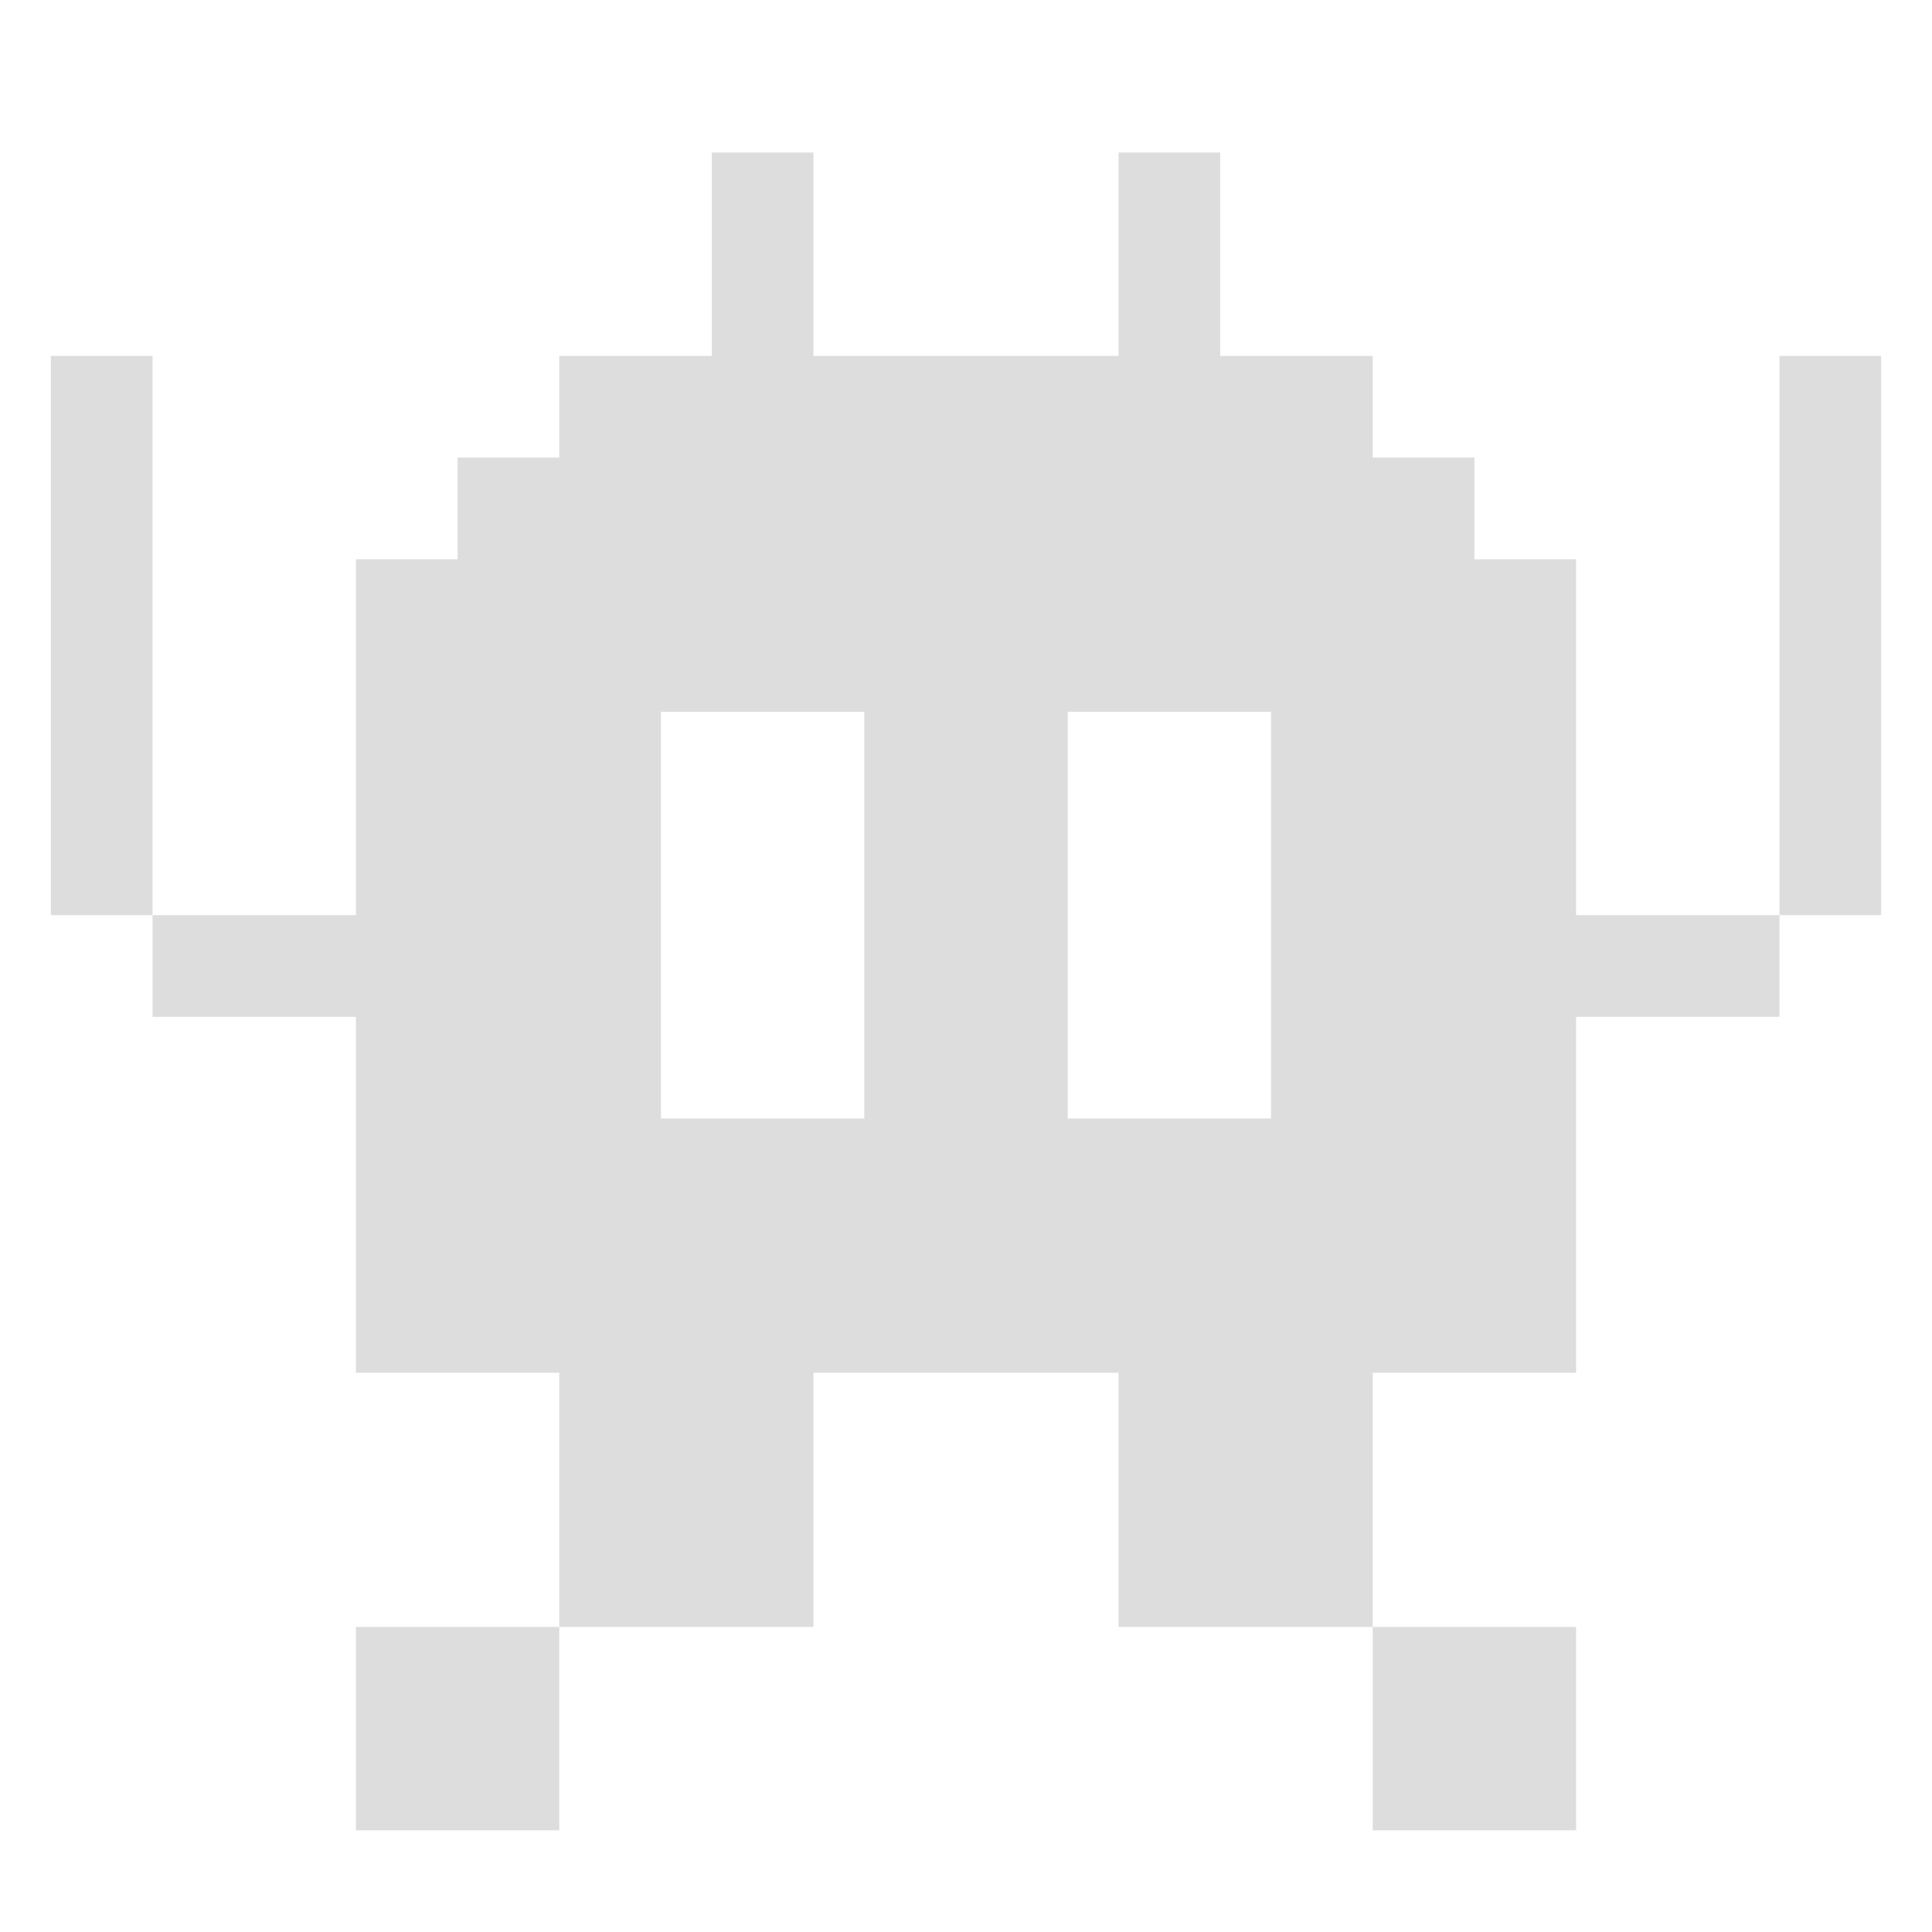 <?xml version="1.0" encoding="UTF-8" standalone="no"?><svg  fill="#ddd" xmlns:svg="http://www.w3.org/2000/svg" xmlns="http://www.w3.org/2000/svg" version="1.1" viewBox="0 0 47.5 47.5" style="enable-background:new 0 0 47.5 47.5;" id="svg2" xml:space="preserve"><defs id="defs6"/><g transform="matrix(1.25,0,0,-1.25,0,47.5)"  id="g12"><path d="m 31,6 -4,0 0,-4 4,0 0,4 z" id="path14" style="fill-opacity:1;fill-rule:nonzero;stroke:none"/><path d="M 7,2 11,2 11,6 7,6 7,2 z" id="path16" style="fill-opacity:1;fill-rule:nonzero;stroke:none"/><path d="m 21,24 4,0 0,-8 -4,0 0,8 z m -4,-8 -4,0 0,8 4,0 0,-8 z m 14,11 -2,0 0,2 -2,0 0,2 -3,0 0,4 -2,0 0,-4 -6,0 0,4 -2,0 0,-4 -3,0 0,-2 -2,0 0,-2 -2,0 0,-7 -4,0 0,-2 4,0 0,-7 4,0 0,-5 5,0 0,5 6,0 0,-5 5,0 0,5 4,0 0,7 4,0 0,2 -4,0 0,7 z" id="path18" style="fill-opacity:1;fill-rule:nonzero;stroke:none"/><path d="m 35,20 2,0 0,11 -2,0 0,-11 z" id="path20" style="fill-opacity:1;fill-rule:nonzero;stroke:none"/><path d="M 1,20 3,20 3,31 1,31 1,20 z" id="path22" style="fill-opacity:1;fill-rule:nonzero;stroke:none"/></g></svg>
